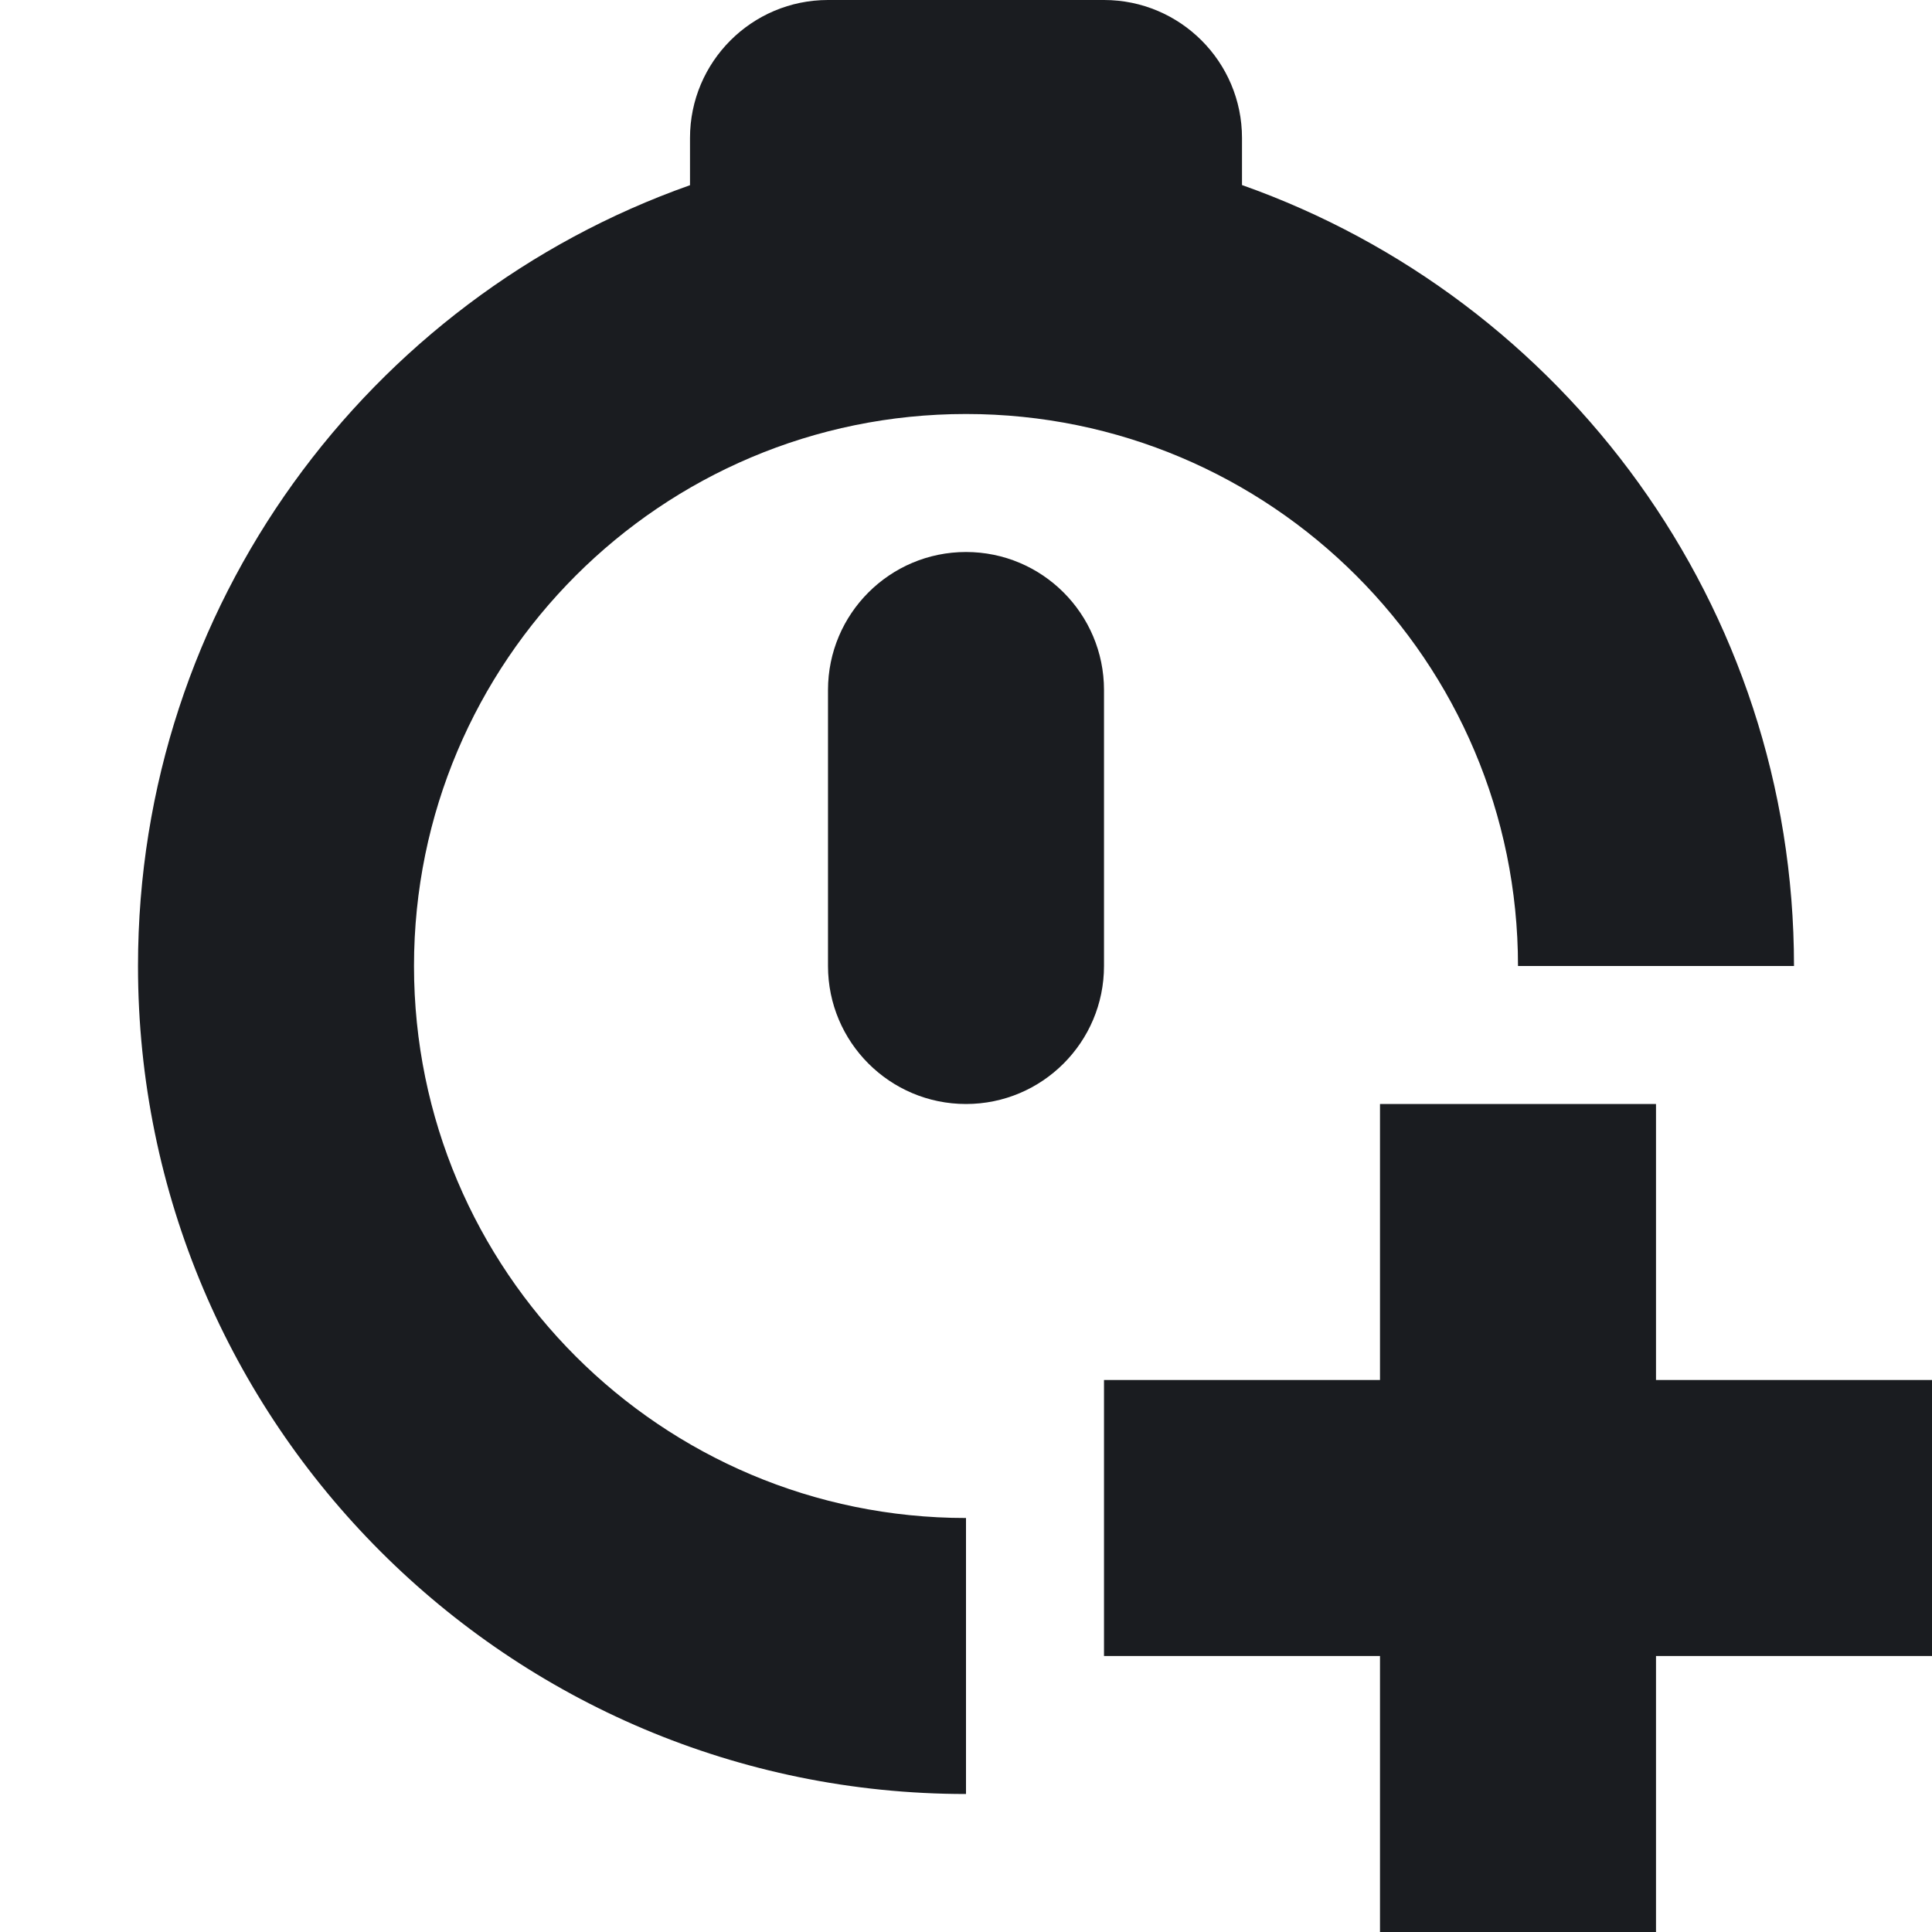 <svg width="14" height="14" viewBox="0 0 14 14" xmlns="http://www.w3.org/2000/svg">
<path d="M7 3C4.791 3 3 4.791 3 7C3 9.209 4.791 11 7 11V13C3.687 13 1 10.314 1 7C1 4.388 2.67 2.165 5 1.342V1C5 0.448 5.448 0 6 0H8C8.552 0 9 0.448 9 1V1.341C11.331 2.165 13 4.388 13 7H11C11 4.791 9.209 3 7 3Z" fill="#1A1C20"/>
<path d="M7 4C7.552 4 8 4.448 8 5V7C8 7.552 7.552 8 7 8C6.448 8 6 7.552 6 7V5C6 4.448 6.448 4 7 4Z" fill="#1A1C20"/>
<path d="M12 8V10H14V12H12V14H10V12H8V10H10V8H12Z" fill="#1A1C20"/>
</svg>
